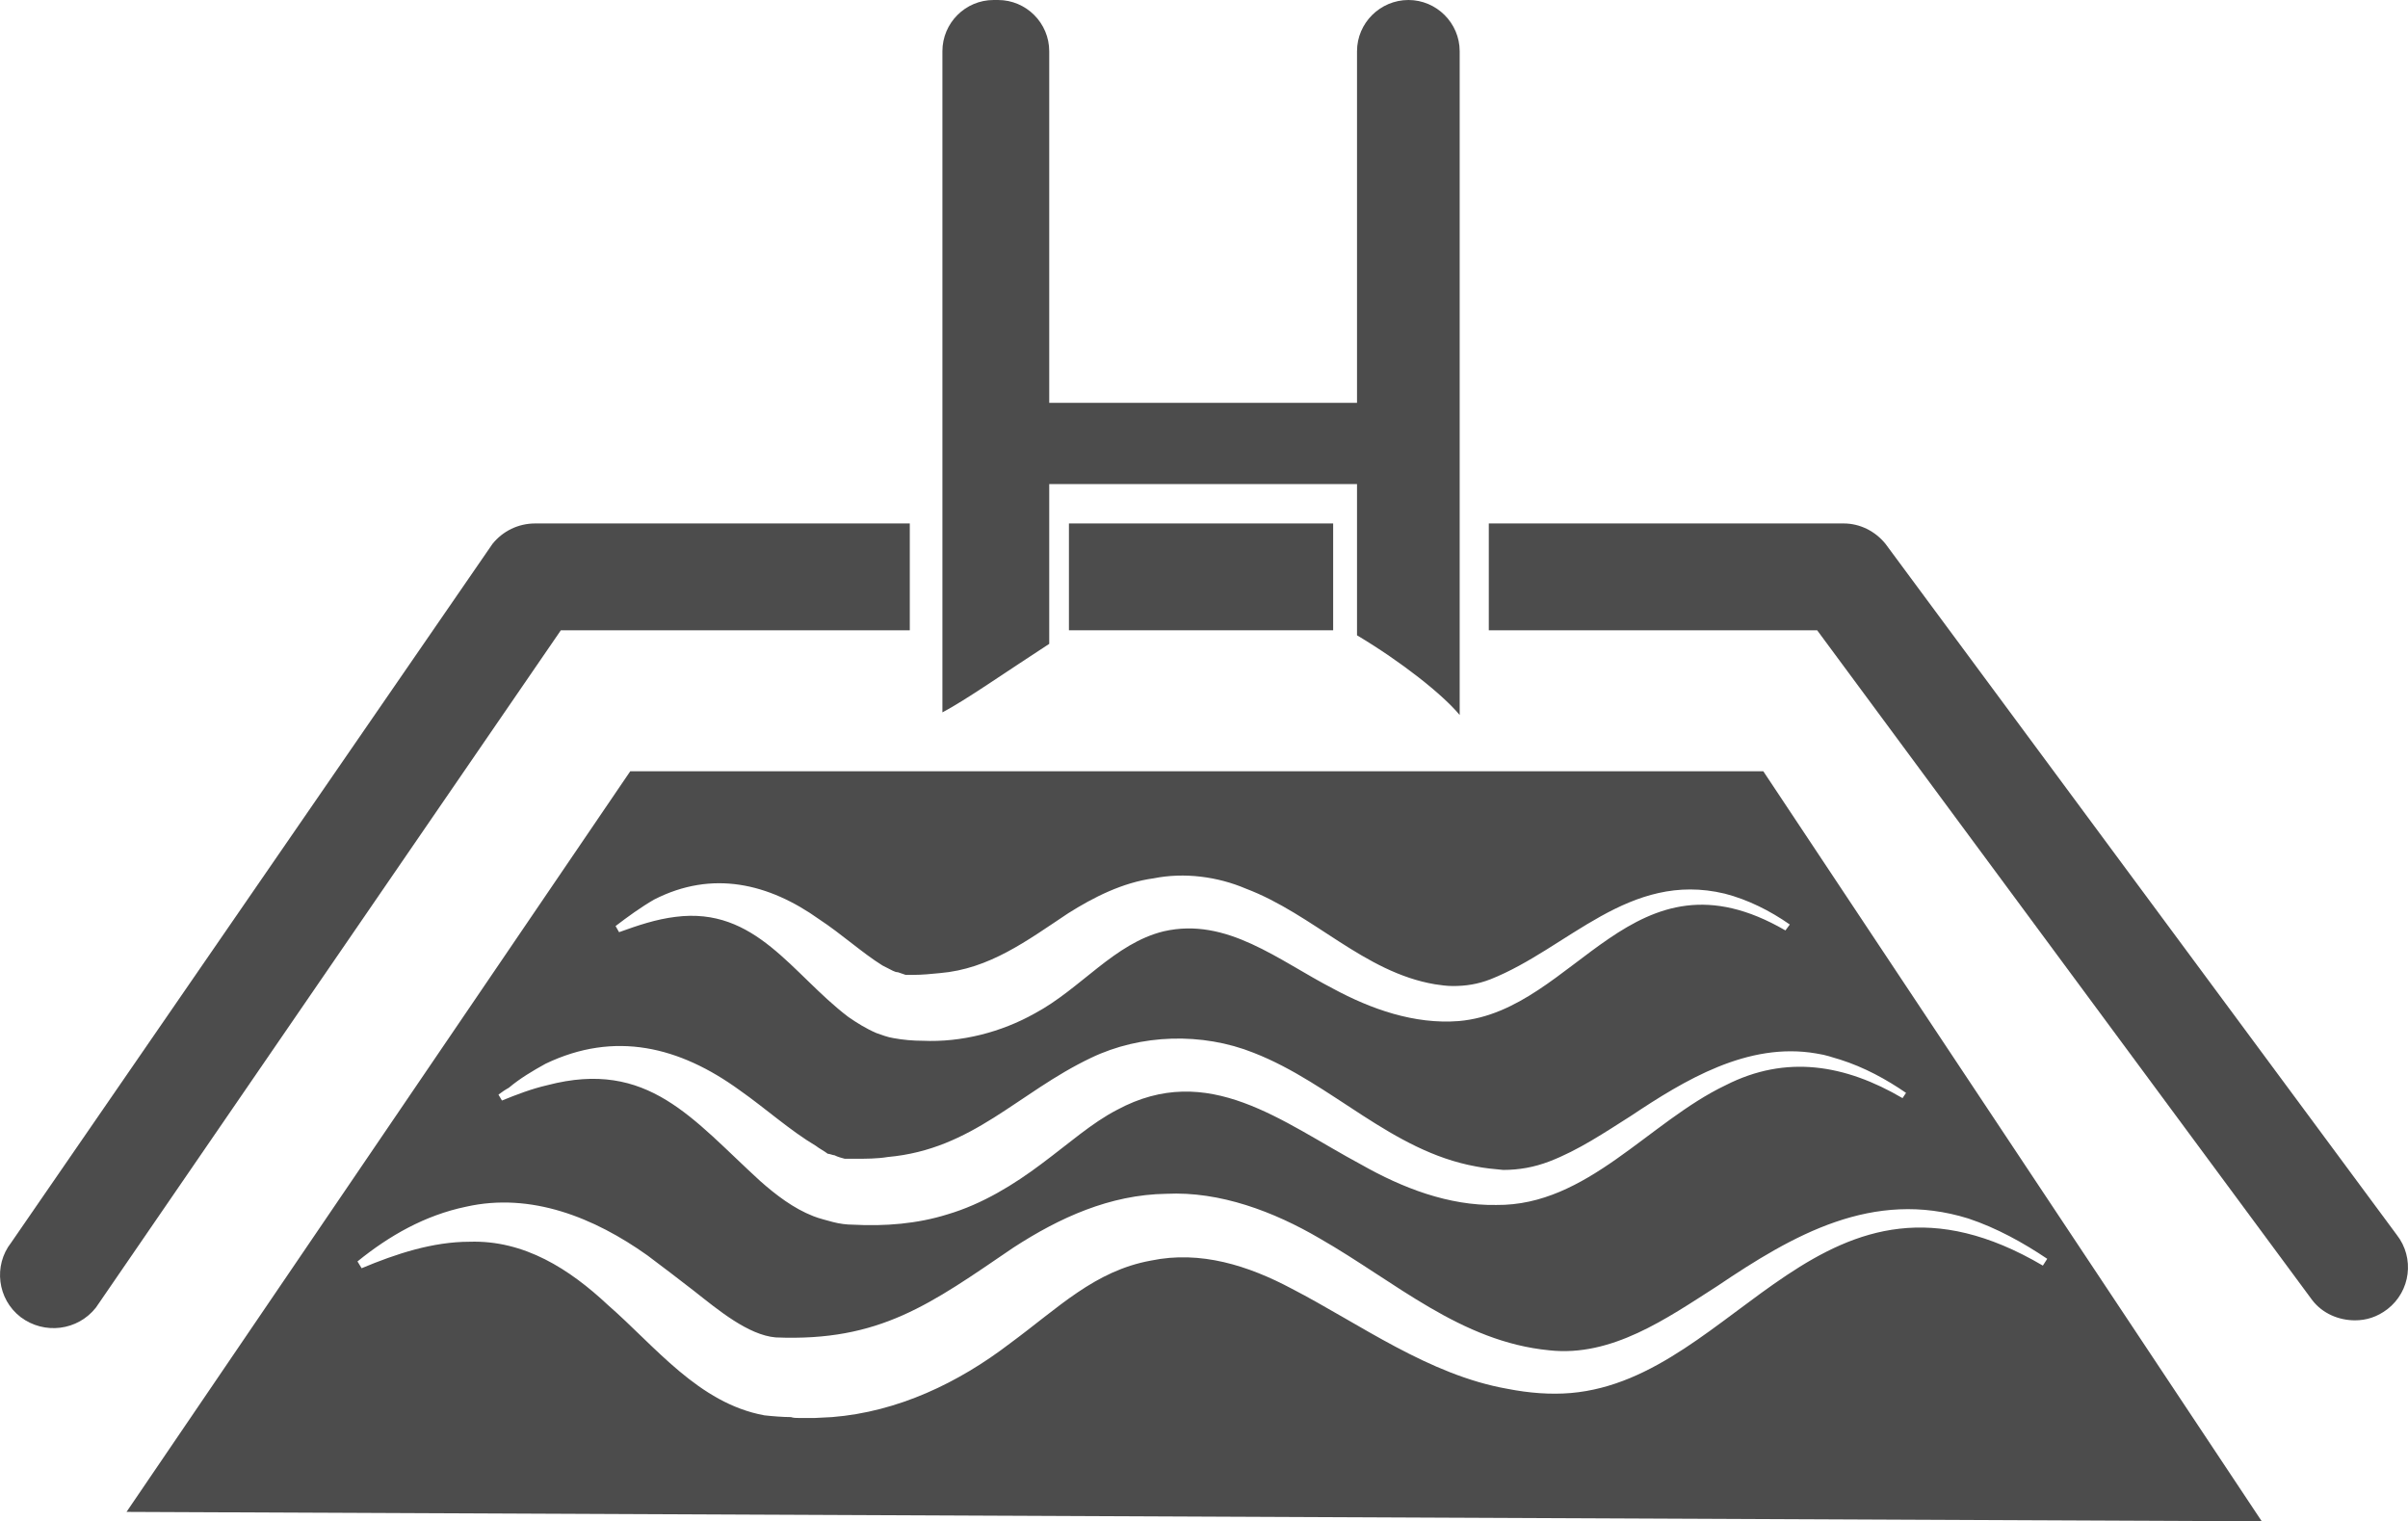 <?xml version="1.0" encoding="UTF-8"?>
<svg xmlns="http://www.w3.org/2000/svg" xmlns:xlink="http://www.w3.org/1999/xlink" width="11" height="6.949" viewBox="0 0 11 6.949">
<path fill-rule="nonzero" fill="rgb(30%,30%,30%)" fill-opacity="1" d="M 4.883 2.391 L 6.09 2.391 L 6.09 2.879 L 4.883 2.879 Z M 4.883 2.391 "/>
<path fill-rule="nonzero" fill="rgb(30%,30%,30%)" fill-opacity="1" d="M 2.445 2.391 C 2.367 2.391 2.297 2.426 2.25 2.484 L 0.051 5.676 C -0.031 5.781 -0.012 5.934 0.094 6.016 C 0.203 6.098 0.355 6.078 0.438 5.973 L 2.562 2.879 L 4.156 2.879 L 4.156 2.391 Z M 2.445 2.391 "/>
<path fill-rule="nonzero" fill="rgb(30%,30%,30%)" fill-opacity="1" d="M 10.949 5.641 L 8.613 2.484 C 8.566 2.426 8.496 2.391 8.422 2.391 L 6.801 2.391 L 6.801 2.879 L 8.301 2.879 L 10.562 5.938 C 10.609 6 10.684 6.031 10.758 6.031 C 10.809 6.031 10.859 6.016 10.906 5.98 C 11.012 5.898 11.031 5.746 10.949 5.641 Z M 10.949 5.641 "/>
<path fill-rule="nonzero" fill="rgb(30%,30%,30%)" fill-opacity="1" d="M 4.793 2.211 L 6.199 2.211 L 6.199 2.902 C 6.402 3.023 6.59 3.172 6.668 3.266 L 6.668 0.234 C 6.668 0.105 6.562 0 6.434 0 C 6.305 0 6.199 0.105 6.199 0.234 L 6.199 1.84 L 4.793 1.84 L 4.793 0.234 C 4.793 0.105 4.688 0 4.559 0 L 4.539 0 C 4.41 0 4.305 0.105 4.305 0.234 L 4.305 3.254 C 4.41 3.199 4.594 3.07 4.793 2.941 Z M 4.793 2.211 "/>
<path fill-rule="nonzero" fill="rgb(30%,30%,30%)" fill-opacity="1" d="M 8.055 3.523 L 2.879 3.523 L 0.578 6.906 L 10.332 6.949 Z M 2.988 4.109 C 3.254 3.973 3.512 4.035 3.742 4.199 C 3.844 4.266 3.938 4.352 4.031 4.41 C 4.047 4.418 4.062 4.426 4.078 4.434 C 4.086 4.438 4.094 4.441 4.102 4.441 C 4.113 4.445 4.125 4.449 4.137 4.453 C 4.137 4.453 4.141 4.453 4.141 4.453 C 4.145 4.453 4.148 4.453 4.152 4.453 L 4.172 4.453 C 4.211 4.453 4.254 4.449 4.293 4.445 C 4.52 4.426 4.691 4.297 4.879 4.172 C 4.996 4.098 5.129 4.031 5.27 4.012 C 5.41 3.984 5.562 4.004 5.691 4.059 C 6 4.176 6.23 4.441 6.555 4.496 C 6.582 4.5 6.609 4.504 6.637 4.504 C 6.695 4.504 6.75 4.496 6.809 4.473 C 7.164 4.332 7.441 3.977 7.879 4.082 C 7.984 4.109 8.086 4.16 8.176 4.223 C 8.176 4.223 8.156 4.25 8.156 4.25 C 7.457 3.844 7.203 4.617 6.664 4.664 C 6.461 4.68 6.262 4.609 6.09 4.516 C 5.84 4.387 5.605 4.188 5.316 4.254 C 5.09 4.309 4.938 4.516 4.727 4.629 C 4.574 4.715 4.391 4.762 4.215 4.754 C 4.172 4.754 4.125 4.75 4.082 4.742 C 4.055 4.738 4.027 4.727 4.004 4.719 C 3.957 4.699 3.914 4.672 3.875 4.645 C 3.617 4.449 3.453 4.141 3.086 4.188 C 2.996 4.199 2.914 4.227 2.828 4.258 C 2.828 4.258 2.812 4.23 2.812 4.23 C 2.867 4.188 2.926 4.145 2.988 4.109 Z M 2.324 4.969 C 2.375 4.926 2.434 4.891 2.492 4.859 C 2.809 4.707 3.105 4.781 3.379 4.98 C 3.496 5.062 3.609 5.164 3.727 5.234 C 3.742 5.246 3.766 5.258 3.781 5.27 C 3.789 5.27 3.805 5.277 3.812 5.277 C 3.828 5.285 3.844 5.289 3.859 5.293 C 3.867 5.293 3.875 5.293 3.883 5.293 C 3.883 5.293 3.906 5.293 3.906 5.293 C 3.953 5.293 4.008 5.293 4.055 5.285 C 4.445 5.25 4.648 4.992 4.984 4.832 C 5.211 4.723 5.492 4.715 5.727 4.809 C 6.086 4.949 6.355 5.258 6.742 5.328 C 6.781 5.336 6.824 5.34 6.867 5.344 C 6.938 5.344 7.008 5.332 7.078 5.305 C 7.211 5.254 7.332 5.172 7.449 5.098 C 7.695 4.934 7.984 4.758 8.297 4.812 C 8.348 4.82 8.363 4.828 8.406 4.84 C 8.516 4.875 8.617 4.93 8.707 4.992 C 8.707 4.992 8.691 5.016 8.691 5.016 C 8.43 4.863 8.16 4.816 7.883 4.957 C 7.531 5.125 7.25 5.508 6.836 5.504 C 6.617 5.508 6.406 5.426 6.219 5.32 C 5.855 5.125 5.52 4.844 5.102 5.07 C 4.988 5.129 4.883 5.223 4.758 5.316 C 4.633 5.41 4.488 5.5 4.328 5.547 C 4.191 5.59 4.043 5.602 3.895 5.594 C 3.867 5.594 3.836 5.59 3.805 5.582 C 3.777 5.574 3.742 5.566 3.715 5.555 C 3.625 5.52 3.543 5.457 3.473 5.395 C 3.164 5.113 2.961 4.836 2.5 4.957 C 2.43 4.973 2.359 5 2.293 5.027 C 2.293 5.027 2.277 5 2.277 5 C 2.293 4.988 2.309 4.977 2.324 4.969 Z M 7.176 6.363 C 7.082 6.371 6.984 6.363 6.887 6.344 C 6.527 6.281 6.211 6.047 5.902 5.887 C 5.703 5.781 5.484 5.711 5.258 5.758 C 5 5.805 4.836 5.973 4.613 6.137 C 4.379 6.316 4.102 6.449 3.801 6.473 C 3.801 6.473 3.723 6.477 3.723 6.477 L 3.648 6.477 C 3.637 6.477 3.625 6.477 3.613 6.473 C 3.578 6.473 3.527 6.469 3.492 6.465 C 3.191 6.41 2.992 6.148 2.777 5.961 C 2.602 5.797 2.395 5.664 2.145 5.672 C 1.977 5.672 1.809 5.727 1.652 5.793 C 1.652 5.793 1.633 5.762 1.633 5.762 C 1.777 5.645 1.941 5.551 2.129 5.512 C 2.426 5.445 2.715 5.562 2.957 5.734 C 3.031 5.789 3.102 5.844 3.172 5.898 C 3.281 5.984 3.418 6.098 3.543 6.109 C 4.02 6.129 4.25 5.957 4.629 5.699 C 4.84 5.562 5.07 5.457 5.328 5.453 C 5.574 5.441 5.82 5.535 6.027 5.656 C 6.375 5.855 6.672 6.129 7.078 6.168 C 7.363 6.199 7.613 6.023 7.844 5.875 C 8.191 5.641 8.555 5.43 8.992 5.566 C 9.121 5.609 9.242 5.676 9.352 5.75 C 9.352 5.75 9.332 5.781 9.332 5.781 C 8.324 5.188 7.938 6.297 7.176 6.363 Z M 7.176 6.363 "/>
</svg>

